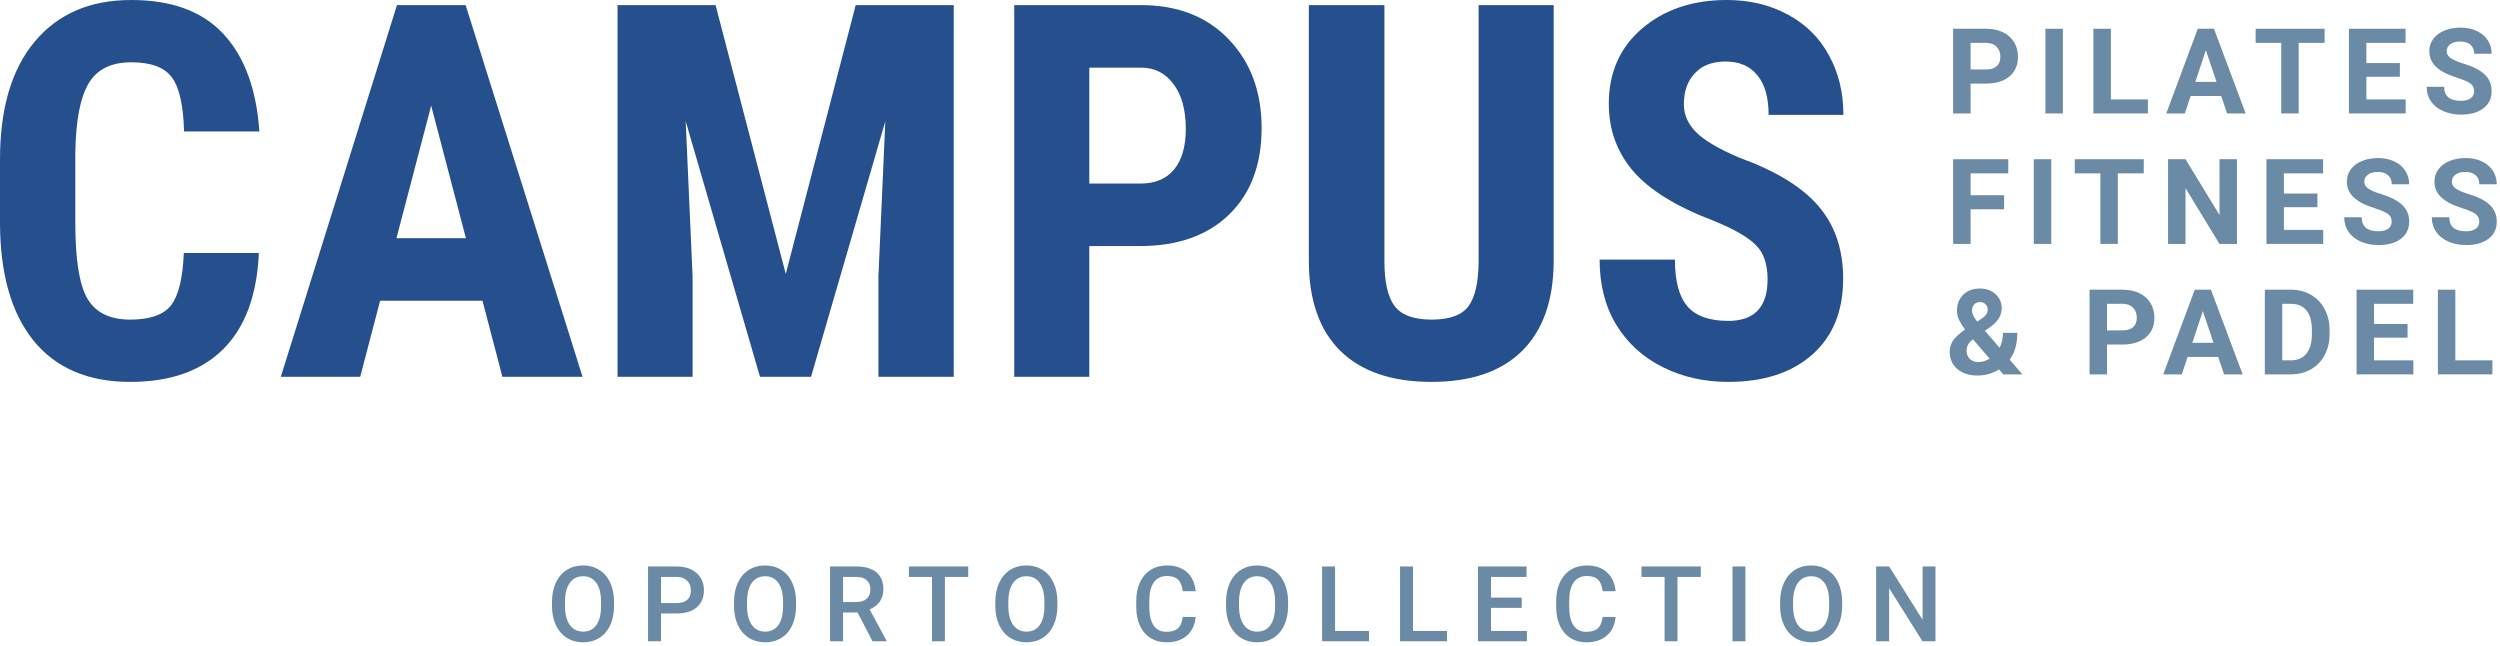 <svg width="499" height="129" viewBox="0 0 499 129" fill="none" xmlns="http://www.w3.org/2000/svg">
<path d="M393.329 16.688V22.643H389.846V5.74H396.44C397.709 5.74 398.824 5.973 399.784 6.437C400.751 6.901 401.494 7.563 402.013 8.422C402.531 9.274 402.79 10.245 402.79 11.336C402.79 12.992 402.222 14.3 401.084 15.26C399.954 16.212 398.387 16.688 396.382 16.688H393.329ZM393.329 13.867H396.44C397.361 13.867 398.062 13.65 398.541 13.217C399.029 12.783 399.273 12.164 399.273 11.359C399.273 10.531 399.029 9.862 398.541 9.351C398.054 8.84 397.38 8.577 396.521 8.562H393.329V13.867Z" fill="#6B8AA6"/>
<path d="M411.75 22.643H408.267V5.74H411.75V22.643Z" fill="#6B8AA6"/>
<path d="M421.325 19.846H428.72V22.643H417.842V5.74H421.325V19.846Z" fill="#6B8AA6"/>
<path d="M443.356 19.161H437.25L436.089 22.643H432.386L438.678 5.74H441.905L448.232 22.643H444.529L443.356 19.161ZM438.19 16.34H442.416L440.291 10.013L438.19 16.34Z" fill="#6B8AA6"/>
<path d="M463.995 8.562H458.817V22.643H455.334V8.562H450.226V5.74H463.995V8.562Z" fill="#6B8AA6"/>
<path d="M479.014 15.318H472.327V19.846H480.175V22.643H468.845V5.74H480.152V8.562H472.327V12.59H479.014V15.318Z" fill="#6B8AA6"/>
<path d="M493.837 18.209C493.837 17.551 493.604 17.048 493.14 16.7C492.676 16.344 491.84 15.972 490.632 15.585C489.425 15.19 488.469 14.803 487.765 14.424C485.846 13.387 484.886 11.99 484.886 10.233C484.886 9.32 485.141 8.507 485.652 7.795C486.171 7.076 486.91 6.514 487.869 6.112C488.837 5.71 489.92 5.508 491.12 5.508C492.327 5.508 493.403 5.729 494.347 6.17C495.292 6.603 496.023 7.219 496.542 8.016C497.068 8.813 497.331 9.719 497.331 10.732H493.848C493.848 9.959 493.604 9.359 493.117 8.933C492.629 8.5 491.944 8.283 491.062 8.283C490.211 8.283 489.549 8.465 489.077 8.829C488.605 9.185 488.369 9.657 488.369 10.245C488.369 10.794 488.643 11.255 489.193 11.626C489.75 11.998 490.567 12.346 491.642 12.671C493.624 13.267 495.067 14.006 495.973 14.889C496.878 15.771 497.331 16.87 497.331 18.186C497.331 19.648 496.778 20.798 495.671 21.634C494.564 22.462 493.074 22.876 491.201 22.876C489.901 22.876 488.717 22.64 487.649 22.168C486.581 21.688 485.764 21.034 485.199 20.206C484.642 19.378 484.363 18.418 484.363 17.326H487.858C487.858 19.192 488.972 20.124 491.201 20.124C492.029 20.124 492.676 19.958 493.14 19.625C493.604 19.285 493.837 18.812 493.837 18.209Z" fill="#6B8AA6"/>
<path d="M400.016 41.776H393.329V48.684H389.846V31.781H400.852V34.602H393.329V38.967H400.016V41.776Z" fill="#6B8AA6"/>
<path d="M409.428 48.684H405.945V31.781H409.428V48.684Z" fill="#6B8AA6"/>
<path d="M427.896 34.602H422.718V48.684H419.235V34.602H414.127V31.781H427.896V34.602Z" fill="#6B8AA6"/>
<path d="M446.491 48.684H443.008L436.228 37.562V48.684H432.745V31.781H436.228L443.02 42.925V31.781H446.491V48.684Z" fill="#6B8AA6"/>
<path d="M462.555 41.358H455.868V45.886H463.716V48.684H452.386V31.781H463.693V34.602H455.868V38.63H462.555V41.358Z" fill="#6B8AA6"/>
<path d="M477.377 44.249C477.377 43.591 477.145 43.088 476.681 42.74C476.217 42.384 475.381 42.012 474.173 41.625C472.966 41.23 472.01 40.843 471.306 40.464C469.386 39.427 468.427 38.03 468.427 36.273C468.427 35.36 468.682 34.547 469.193 33.835C469.711 33.116 470.451 32.554 471.41 32.152C472.378 31.75 473.461 31.548 474.661 31.548C475.868 31.548 476.944 31.769 477.888 32.21C478.832 32.644 479.564 33.259 480.082 34.056C480.609 34.853 480.872 35.759 480.872 36.773H477.389C477.389 35.999 477.145 35.399 476.658 34.973C476.17 34.54 475.485 34.323 474.603 34.323C473.751 34.323 473.09 34.505 472.618 34.869C472.146 35.225 471.909 35.697 471.909 36.285C471.909 36.834 472.184 37.295 472.734 37.666C473.291 38.038 474.108 38.386 475.183 38.711C477.165 39.307 478.608 40.046 479.514 40.929C480.419 41.811 480.872 42.91 480.872 44.226C480.872 45.688 480.318 46.838 479.212 47.674C478.105 48.502 476.615 48.916 474.742 48.916C473.442 48.916 472.258 48.68 471.19 48.208C470.122 47.728 469.305 47.074 468.74 46.246C468.183 45.418 467.904 44.458 467.904 43.367H471.399C471.399 45.232 472.513 46.164 474.742 46.164C475.57 46.164 476.217 45.998 476.681 45.665C477.145 45.325 477.377 44.853 477.377 44.249Z" fill="#6B8AA6"/>
<path d="M494.858 44.249C494.858 43.591 494.626 43.088 494.162 42.74C493.697 42.384 492.861 42.012 491.654 41.625C490.447 41.23 489.491 40.843 488.787 40.464C486.867 39.427 485.907 38.03 485.907 36.273C485.907 35.36 486.163 34.547 486.674 33.835C487.192 33.116 487.931 32.554 488.891 32.152C489.858 31.75 490.942 31.548 492.142 31.548C493.349 31.548 494.425 31.769 495.369 32.21C496.313 32.644 497.045 33.259 497.563 34.056C498.089 34.853 498.353 35.759 498.353 36.773H494.87C494.87 35.999 494.626 35.399 494.138 34.973C493.651 34.54 492.966 34.323 492.084 34.323C491.232 34.323 490.571 34.505 490.098 34.869C489.626 35.225 489.39 35.697 489.39 36.285C489.39 36.834 489.665 37.295 490.214 37.666C490.772 38.038 491.588 38.386 492.664 38.711C494.645 39.307 496.089 40.046 496.994 40.929C497.9 41.811 498.353 42.91 498.353 44.226C498.353 45.688 497.799 46.838 496.692 47.674C495.586 48.502 494.096 48.916 492.223 48.916C490.923 48.916 489.739 48.68 488.67 48.208C487.602 47.728 486.786 47.074 486.221 46.246C485.664 45.418 485.385 44.458 485.385 43.367H488.879C488.879 45.232 489.994 46.164 492.223 46.164C493.051 46.164 493.697 45.998 494.162 45.665C494.626 45.325 494.858 44.853 494.858 44.249Z" fill="#6B8AA6"/>
<path d="M389.161 70.173C389.161 69.391 389.378 68.668 389.811 68.002C390.252 67.336 391.057 66.597 392.226 65.785C391.723 65.111 391.328 64.481 391.042 63.892C390.755 63.296 390.612 62.677 390.612 62.035C390.612 60.719 391.026 59.651 391.854 58.831C392.69 58.002 393.813 57.589 395.221 57.589C396.483 57.589 397.516 57.964 398.321 58.715C399.133 59.465 399.54 60.402 399.54 61.524C399.54 62.871 398.859 64.059 397.497 65.088L396.196 66.028L399.11 69.418C399.567 68.52 399.795 67.53 399.795 66.446H402.651C402.651 68.644 402.144 70.424 401.13 71.787L403.661 74.724H399.853L398.983 73.725C397.736 74.546 396.305 74.956 394.687 74.956C393.015 74.956 391.676 74.519 390.67 73.644C389.664 72.762 389.161 71.605 389.161 70.173ZM394.85 72.263C395.655 72.263 396.417 72.038 397.137 71.589L393.805 67.735L393.561 67.909C392.872 68.497 392.528 69.19 392.528 69.987C392.528 70.66 392.741 71.21 393.166 71.636C393.6 72.054 394.161 72.263 394.85 72.263ZM393.619 61.988C393.619 62.569 393.96 63.3 394.641 64.183L395.535 63.59C395.991 63.296 396.305 63.01 396.475 62.731C396.653 62.453 396.742 62.12 396.742 61.733C396.742 61.346 396.599 61.009 396.312 60.723C396.026 60.437 395.658 60.293 395.21 60.293C394.73 60.293 394.343 60.448 394.049 60.758C393.762 61.067 393.619 61.478 393.619 61.988Z" fill="#6B8AA6"/>
<path d="M420.559 68.768V74.724H417.076V57.821H423.67C424.939 57.821 426.054 58.053 427.013 58.517C427.981 58.982 428.724 59.643 429.242 60.502C429.761 61.354 430.02 62.325 430.02 63.416C430.02 65.073 429.451 66.38 428.314 67.34C427.184 68.292 425.616 68.768 423.612 68.768H420.559ZM420.559 65.947H423.67C424.591 65.947 425.291 65.73 425.771 65.297C426.259 64.864 426.502 64.244 426.502 63.44C426.502 62.611 426.259 61.942 425.771 61.431C425.284 60.92 424.61 60.657 423.751 60.642H420.559V65.947Z" fill="#6B8AA6"/>
<path d="M442.753 71.241H436.646L435.485 74.724H431.782L438.074 57.821H441.301L447.629 74.724H443.925L442.753 71.241ZM437.587 68.42H441.812L439.688 62.093L437.587 68.42Z" fill="#6B8AA6"/>
<path d="M452.06 74.724V57.821H457.261C458.747 57.821 460.075 58.157 461.243 58.831C462.42 59.496 463.337 60.448 463.995 61.687C464.653 62.917 464.982 64.318 464.982 65.889V66.667C464.982 68.238 464.657 69.635 464.006 70.858C463.364 72.081 462.455 73.029 461.278 73.702C460.102 74.375 458.774 74.716 457.296 74.724H452.06ZM455.543 60.642V71.926H457.227C458.589 71.926 459.63 71.481 460.349 70.591C461.069 69.701 461.437 68.428 461.452 66.771V65.877C461.452 64.159 461.096 62.859 460.384 61.977C459.672 61.087 458.631 60.642 457.261 60.642H455.543Z" fill="#6B8AA6"/>
<path d="M480.547 67.398H473.86V71.926H481.708V74.724H470.377V57.821H481.684V60.642H473.86V64.67H480.547V67.398Z" fill="#6B8AA6"/>
<path d="M490.087 71.926H497.482V74.724H486.604V57.821H490.087V71.926Z" fill="#6B8AA6"/>
<path d="M51.668 50.496C51.294 58.955 48.917 65.358 44.535 69.706C40.152 74.054 33.97 76.228 25.987 76.228C17.596 76.228 11.159 73.477 6.675 67.974C2.225 62.437 0 54.556 0 44.331V31.847C0 21.656 2.31 13.809 6.93 8.306C11.55 2.769 17.97 0 26.191 0C34.276 0 40.407 2.259 44.586 6.777C48.798 11.295 51.193 17.783 51.77 26.242H36.738C36.602 21.01 35.787 17.41 34.293 15.439C32.832 13.435 30.131 12.433 26.191 12.433C22.182 12.433 19.346 13.843 17.681 16.662C16.017 19.448 15.134 24.051 15.032 30.471V44.484C15.032 51.855 15.847 56.916 17.477 59.668C19.142 62.42 21.979 63.795 25.987 63.795C29.927 63.795 32.645 62.844 34.14 60.942C35.634 59.006 36.484 55.524 36.688 50.496H51.668Z" fill="#264F8D"/>
<path d="M96.305 60.025H75.872L71.897 75.209H56.05L79.235 1.019H92.942L116.279 75.209H100.279L96.305 60.025ZM79.133 47.541H92.993L86.063 21.095L79.133 47.541Z" fill="#264F8D"/>
<path d="M142.826 1.019L156.839 54.675L170.801 1.019H190.367V75.209H175.336V55.133L176.711 24.203L161.883 75.209H151.693L136.865 24.203L138.24 55.133V75.209H123.26V1.019H142.826Z" fill="#264F8D"/>
<path d="M217.424 49.12V75.209H202.443V1.019H227.717C235.055 1.019 240.897 3.295 245.246 7.847C249.628 12.399 251.819 18.31 251.819 25.579C251.819 32.849 249.662 38.59 245.347 42.802C241.033 47.014 235.055 49.12 227.411 49.12H217.424ZM217.424 36.636H227.717C230.571 36.636 232.779 35.702 234.341 33.834C235.904 31.966 236.685 29.248 236.685 25.681C236.685 21.979 235.887 19.04 234.29 16.866C232.694 14.658 230.554 13.537 227.87 13.503H217.424V36.636Z" fill="#264F8D"/>
<path d="M310.111 1.019V52.382C310.043 60.093 307.92 66.004 303.742 70.114C299.563 74.19 293.568 76.228 285.755 76.228C277.806 76.228 271.725 74.156 267.513 70.012C263.335 65.868 261.245 59.872 261.245 52.025V1.019H276.328V52.076C276.328 56.288 277.007 59.294 278.366 61.095C279.725 62.895 282.188 63.795 285.755 63.795C289.321 63.795 291.767 62.912 293.092 61.146C294.417 59.345 295.096 56.407 295.13 52.331V1.019H310.111Z" fill="#264F8D"/>
<path d="M352.811 55.745C352.811 52.721 352.03 50.445 350.467 48.917C348.939 47.354 346.136 45.74 342.06 44.076C334.62 41.256 329.27 37.961 326.009 34.191C322.748 30.386 321.117 25.902 321.117 20.739C321.117 14.488 323.325 9.478 327.741 5.707C332.191 1.902 337.83 0 344.658 0C349.21 0 353.27 0.968 356.837 2.904C360.403 4.807 363.138 7.507 365.04 11.006C366.977 14.505 367.945 18.48 367.945 22.93H353.015C353.015 19.465 352.268 16.832 350.773 15.032C349.312 13.197 347.189 12.28 344.404 12.28C341.788 12.28 339.75 13.061 338.289 14.624C336.828 16.153 336.098 18.225 336.098 20.84C336.098 22.879 336.913 24.73 338.544 26.395C340.174 28.025 343.062 29.724 347.206 31.49C354.442 34.106 359.69 37.316 362.951 41.12C366.246 44.925 367.894 49.766 367.894 55.643C367.894 62.097 365.839 67.141 361.728 70.776C357.618 74.411 352.03 76.228 344.964 76.228C340.174 76.228 335.809 75.243 331.869 73.273C327.928 71.303 324.837 68.483 322.595 64.814C320.387 61.146 319.283 56.815 319.283 51.821H334.315C334.315 56.101 335.147 59.209 336.811 61.146C338.476 63.082 341.193 64.05 344.964 64.05C350.195 64.05 352.811 61.282 352.811 55.745Z" fill="#264F8D"/>
<path d="M122.564 120.925C122.564 122.388 122.311 123.673 121.805 124.78C121.299 125.881 120.574 126.729 119.631 127.323C118.694 127.911 117.614 128.205 116.391 128.205C115.181 128.205 114.101 127.911 113.15 127.323C112.207 126.729 111.476 125.884 110.956 124.791C110.443 123.697 110.184 122.436 110.177 121.007V120.166C110.177 118.71 110.433 117.425 110.946 116.311C111.465 115.196 112.193 114.345 113.13 113.757C114.073 113.163 115.153 112.865 116.37 112.865C117.587 112.865 118.664 113.159 119.6 113.747C120.544 114.328 121.272 115.169 121.784 116.27C122.297 117.363 122.557 118.638 122.564 120.094V120.925ZM119.969 120.146C119.969 118.491 119.655 117.223 119.026 116.341C118.404 115.459 117.519 115.019 116.37 115.019C115.249 115.019 114.371 115.459 113.735 116.341C113.106 117.216 112.785 118.457 112.771 120.063V120.925C112.771 122.565 113.089 123.833 113.725 124.729C114.367 125.625 115.256 126.072 116.391 126.072C117.539 126.072 118.421 125.635 119.036 124.76C119.658 123.885 119.969 122.606 119.969 120.925V120.146ZM131.942 122.453V128H129.348V113.07H135.059C136.727 113.07 138.05 113.504 139.027 114.373C140.012 115.241 140.504 116.389 140.504 117.818C140.504 119.281 140.022 120.419 139.058 121.232C138.101 122.046 136.758 122.453 135.028 122.453H131.942ZM131.942 120.371H135.059C135.982 120.371 136.686 120.156 137.171 119.725C137.657 119.288 137.899 118.659 137.899 117.838C137.899 117.032 137.653 116.389 137.161 115.911C136.669 115.425 135.992 115.176 135.131 115.162H131.942V120.371ZM158.895 120.925C158.895 122.388 158.642 123.673 158.136 124.78C157.631 125.881 156.906 126.729 155.963 127.323C155.026 127.911 153.946 128.205 152.722 128.205C151.512 128.205 150.432 127.911 149.482 127.323C148.539 126.729 147.807 125.884 147.288 124.791C146.775 123.697 146.515 122.436 146.508 121.007V120.166C146.508 118.71 146.765 117.425 147.278 116.311C147.797 115.196 148.525 114.345 149.462 113.757C150.405 113.163 151.485 112.865 152.702 112.865C153.919 112.865 154.995 113.159 155.932 113.747C156.875 114.328 157.603 115.169 158.116 116.27C158.629 117.363 158.888 118.638 158.895 120.094V120.925ZM156.301 120.146C156.301 118.491 155.987 117.223 155.358 116.341C154.736 115.459 153.85 115.019 152.702 115.019C151.581 115.019 150.702 115.459 150.067 116.341C149.438 117.216 149.116 118.457 149.103 120.063V120.925C149.103 122.565 149.421 123.833 150.056 124.729C150.699 125.625 151.588 126.072 152.722 126.072C153.871 126.072 154.753 125.635 155.368 124.76C155.99 123.885 156.301 122.606 156.301 120.925V120.146ZM171.165 122.248H168.273V128H165.679V113.07H170.929C172.652 113.07 173.981 113.457 174.918 114.229C175.854 115.001 176.323 116.119 176.323 117.582C176.323 118.58 176.08 119.417 175.595 120.094C175.116 120.764 174.446 121.28 173.585 121.643L176.938 127.867V128H174.159L171.165 122.248ZM168.273 120.166H170.939C171.814 120.166 172.498 119.947 172.99 119.51C173.482 119.065 173.729 118.46 173.729 117.695C173.729 116.895 173.5 116.276 173.041 115.839C172.59 115.401 171.914 115.176 171.011 115.162H168.273V120.166ZM193.258 115.162H188.603V128H186.029V115.162H181.415V113.07H193.258V115.162ZM211.055 120.925C211.055 122.388 210.802 123.673 210.296 124.78C209.79 125.881 209.066 126.729 208.122 127.323C207.186 127.911 206.106 128.205 204.882 128.205C203.672 128.205 202.592 127.911 201.642 127.323C200.698 126.729 199.967 125.884 199.447 124.791C198.935 123.697 198.675 122.436 198.668 121.007V120.166C198.668 118.71 198.924 117.425 199.437 116.311C199.957 115.196 200.685 114.345 201.621 113.757C202.565 113.163 203.645 112.865 204.861 112.865C206.078 112.865 207.155 113.159 208.091 113.747C209.035 114.328 209.763 115.169 210.275 116.27C210.788 117.363 211.048 118.638 211.055 120.094V120.925ZM208.461 120.146C208.461 118.491 208.146 117.223 207.517 116.341C206.895 115.459 206.01 115.019 204.861 115.019C203.74 115.019 202.862 115.459 202.226 116.341C201.597 117.216 201.276 118.457 201.262 120.063V120.925C201.262 122.565 201.58 123.833 202.216 124.729C202.858 125.625 203.747 126.072 204.882 126.072C206.03 126.072 206.912 125.635 207.527 124.76C208.15 123.885 208.461 122.606 208.461 120.925V120.146ZM238.66 123.14C238.51 124.732 237.922 125.977 236.897 126.872C235.871 127.761 234.508 128.205 232.805 128.205C231.616 128.205 230.567 127.925 229.657 127.364C228.755 126.797 228.058 125.994 227.566 124.955C227.073 123.916 226.817 122.709 226.797 121.335V119.94C226.797 118.532 227.046 117.292 227.545 116.218C228.044 115.145 228.758 114.318 229.688 113.737C230.625 113.156 231.705 112.865 232.928 112.865C234.576 112.865 235.902 113.313 236.907 114.208C237.912 115.104 238.496 116.369 238.66 118.002H236.076C235.953 116.929 235.639 116.157 235.133 115.685C234.634 115.207 233.899 114.967 232.928 114.967C231.8 114.967 230.932 115.381 230.324 116.208C229.722 117.028 229.415 118.235 229.401 119.828V121.15C229.401 122.764 229.688 123.994 230.262 124.842C230.843 125.689 231.691 126.113 232.805 126.113C233.824 126.113 234.59 125.884 235.102 125.426C235.615 124.968 235.94 124.206 236.076 123.14H238.66ZM257.103 120.925C257.103 122.388 256.85 123.673 256.344 124.78C255.838 125.881 255.114 126.729 254.17 127.323C253.234 127.911 252.154 128.205 250.93 128.205C249.72 128.205 248.64 127.911 247.69 127.323C246.747 126.729 246.015 125.884 245.496 124.791C244.983 123.697 244.723 122.436 244.716 121.007V120.166C244.716 118.71 244.973 117.425 245.485 116.311C246.005 115.196 246.733 114.345 247.669 113.757C248.613 113.163 249.693 112.865 250.91 112.865C252.126 112.865 253.203 113.159 254.14 113.747C255.083 114.328 255.811 115.169 256.324 116.27C256.836 117.363 257.096 118.638 257.103 120.094V120.925ZM254.509 120.146C254.509 118.491 254.194 117.223 253.565 116.341C252.943 115.459 252.058 115.019 250.91 115.019C249.789 115.019 248.91 115.459 248.274 116.341C247.646 117.216 247.324 118.457 247.311 120.063V120.925C247.311 122.565 247.628 123.833 248.264 124.729C248.907 125.625 249.795 126.072 250.93 126.072C252.079 126.072 252.96 125.635 253.576 124.76C254.198 123.885 254.509 122.606 254.509 120.925V120.146ZM266.481 125.929H273.259V128H263.887V113.07H266.481V125.929ZM282.043 125.929H288.82V128H279.448V113.07H282.043V125.929ZM303.736 121.335H297.604V125.929H304.771V128H295.01V113.07H304.7V115.162H297.604V119.284H303.736V121.335ZM322.476 123.14C322.325 124.732 321.737 125.977 320.712 126.872C319.687 127.761 318.323 128.205 316.621 128.205C315.431 128.205 314.382 127.925 313.473 127.364C312.57 126.797 311.873 125.994 311.381 124.955C310.889 123.916 310.633 122.709 310.612 121.335V119.94C310.612 118.532 310.862 117.292 311.361 116.218C311.86 115.145 312.574 114.318 313.504 113.737C314.44 113.156 315.52 112.865 316.744 112.865C318.391 112.865 319.717 113.313 320.722 114.208C321.727 115.104 322.312 116.369 322.476 118.002H319.892C319.769 116.929 319.454 116.157 318.948 115.685C318.449 115.207 317.715 114.967 316.744 114.967C315.616 114.967 314.748 115.381 314.139 116.208C313.538 117.028 313.23 118.235 313.216 119.828V121.15C313.216 122.764 313.504 123.994 314.078 124.842C314.659 125.689 315.507 126.113 316.621 126.113C317.639 126.113 318.405 125.884 318.918 125.426C319.43 124.968 319.755 124.206 319.892 123.14H322.476ZM339.483 115.162H334.828V128H332.254V115.162H327.64V113.07H339.483V115.162ZM348.389 128H345.805V113.07H348.389V128ZM367.693 120.925C367.693 122.388 367.441 123.673 366.935 124.78C366.429 125.881 365.704 126.729 364.761 127.323C363.824 127.911 362.744 128.205 361.521 128.205C360.311 128.205 359.231 127.911 358.28 127.323C357.337 126.729 356.606 125.884 356.086 124.791C355.573 123.697 355.314 122.436 355.307 121.007V120.166C355.307 118.71 355.563 117.425 356.076 116.311C356.595 115.196 357.323 114.345 358.26 113.757C359.203 113.163 360.283 112.865 361.5 112.865C362.717 112.865 363.794 113.159 364.73 113.747C365.673 114.328 366.401 115.169 366.914 116.27C367.427 117.363 367.687 118.638 367.693 120.094V120.925ZM365.099 120.146C365.099 118.491 364.785 117.223 364.156 116.341C363.534 115.459 362.649 115.019 361.5 115.019C360.379 115.019 359.501 115.459 358.865 116.341C358.236 117.216 357.915 118.457 357.901 120.063V120.925C357.901 122.565 358.219 123.833 358.855 124.729C359.497 125.625 360.386 126.072 361.521 126.072C362.669 126.072 363.551 125.635 364.166 124.76C364.788 123.885 365.099 122.606 365.099 120.925V120.146ZM386.321 128H383.726L377.072 117.408V128H374.477V113.07H377.072L383.747 123.704V113.07H386.321V128Z" fill="#6B8AA6"/>
</svg>
